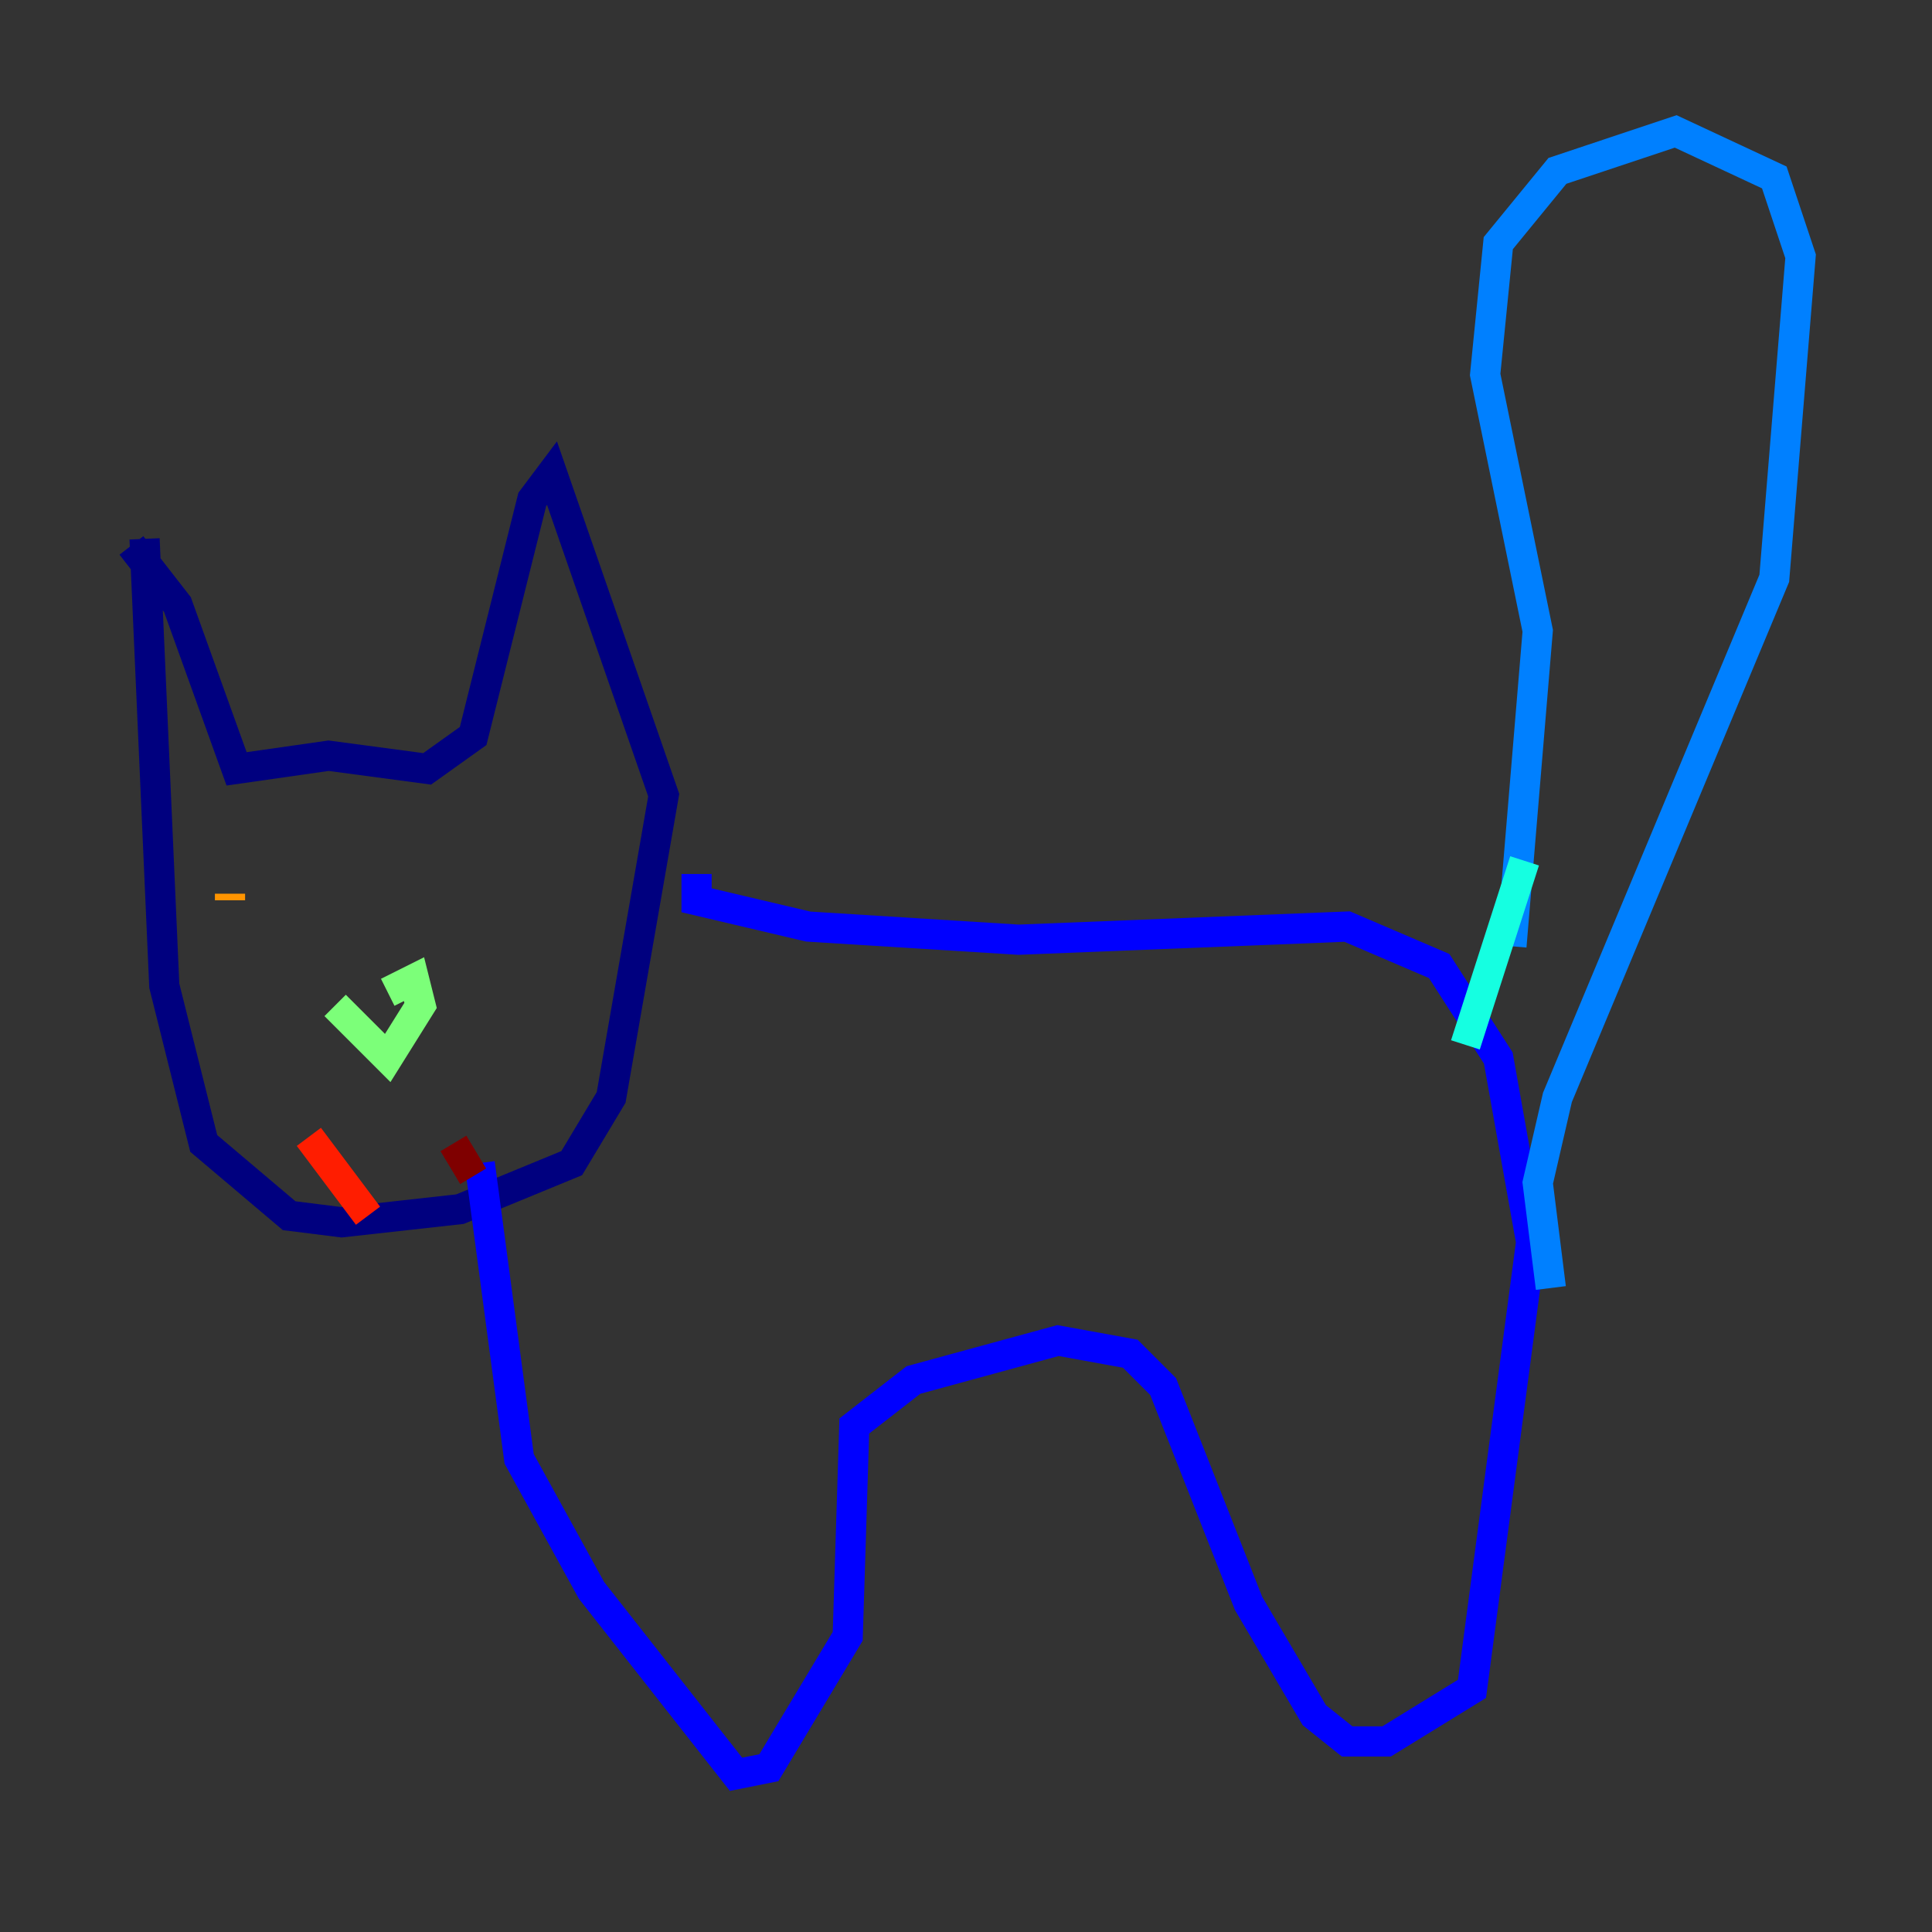 <?xml version="1.0" encoding="utf-8" ?>
<svg baseProfile="tiny" height="128" version="1.2" viewBox="0,0,128,128" width="128" xmlns="http://www.w3.org/2000/svg" xmlns:ev="http://www.w3.org/2001/xml-events" xmlns:xlink="http://www.w3.org/1999/xlink"><rect x="0" y="0" width="128" height="128" fill="#333333" stroke="none"/><defs /><polyline fill="none" points="9.578,35.701 10.884,65.306 13.497,75.755 19.157,80.544 22.64,80.98 30.476,80.109 37.878,77.061 40.49,72.707 43.973,52.68 36.571,31.347 35.265,33.088 31.347,48.762 28.299,50.939 21.769,50.068 15.674,50.939 11.755,40.054 8.707,36.136" stroke="#00007f" stroke-width="2" /><polyline fill="none" points="46.15,57.905 46.15,59.646 53.551,61.388 67.483,62.258 89.252,61.388 95.347,64.0 99.265,70.095 101.442,82.286 97.524,111.891 91.864,115.374 89.252,115.374 87.075,113.633 82.721,106.231 77.061,91.864 74.884,89.687 70.095,88.816 60.517,91.429 56.599,94.476 56.163,108.408 50.939,117.116 48.762,117.551 39.184,105.361 34.395,96.653 31.782,77.061" stroke="#0000ff" stroke-width="2" /><polyline fill="none" points="100.136,62.694 101.878,41.796 98.395,24.816 99.265,16.109 103.184,11.32 111.02,8.707 117.551,11.755 119.293,16.98 117.551,38.313 103.184,72.707 101.878,78.367 102.748,85.333" stroke="#0080ff" stroke-width="2" /><polyline fill="none" points="101.007,57.034 97.088,69.225" stroke="#15ffe1" stroke-width="2" /><polyline fill="none" points="22.204,66.612 25.687,70.095 27.864,66.612 27.429,64.871 25.687,65.742" stroke="#7cff79" stroke-width="2" /><polyline fill="none" points="36.136,59.211 36.136,59.211" stroke="#e4ff12" stroke-width="2" /><polyline fill="none" points="15.238,59.211 15.238,59.646" stroke="#ff9400" stroke-width="2" /><polyline fill="none" points="20.463,75.32 24.381,80.544" stroke="#ff1d00" stroke-width="2" /><polyline fill="none" points="30.041,75.755 31.347,77.932" stroke="#7f0000" stroke-width="2" /></svg>